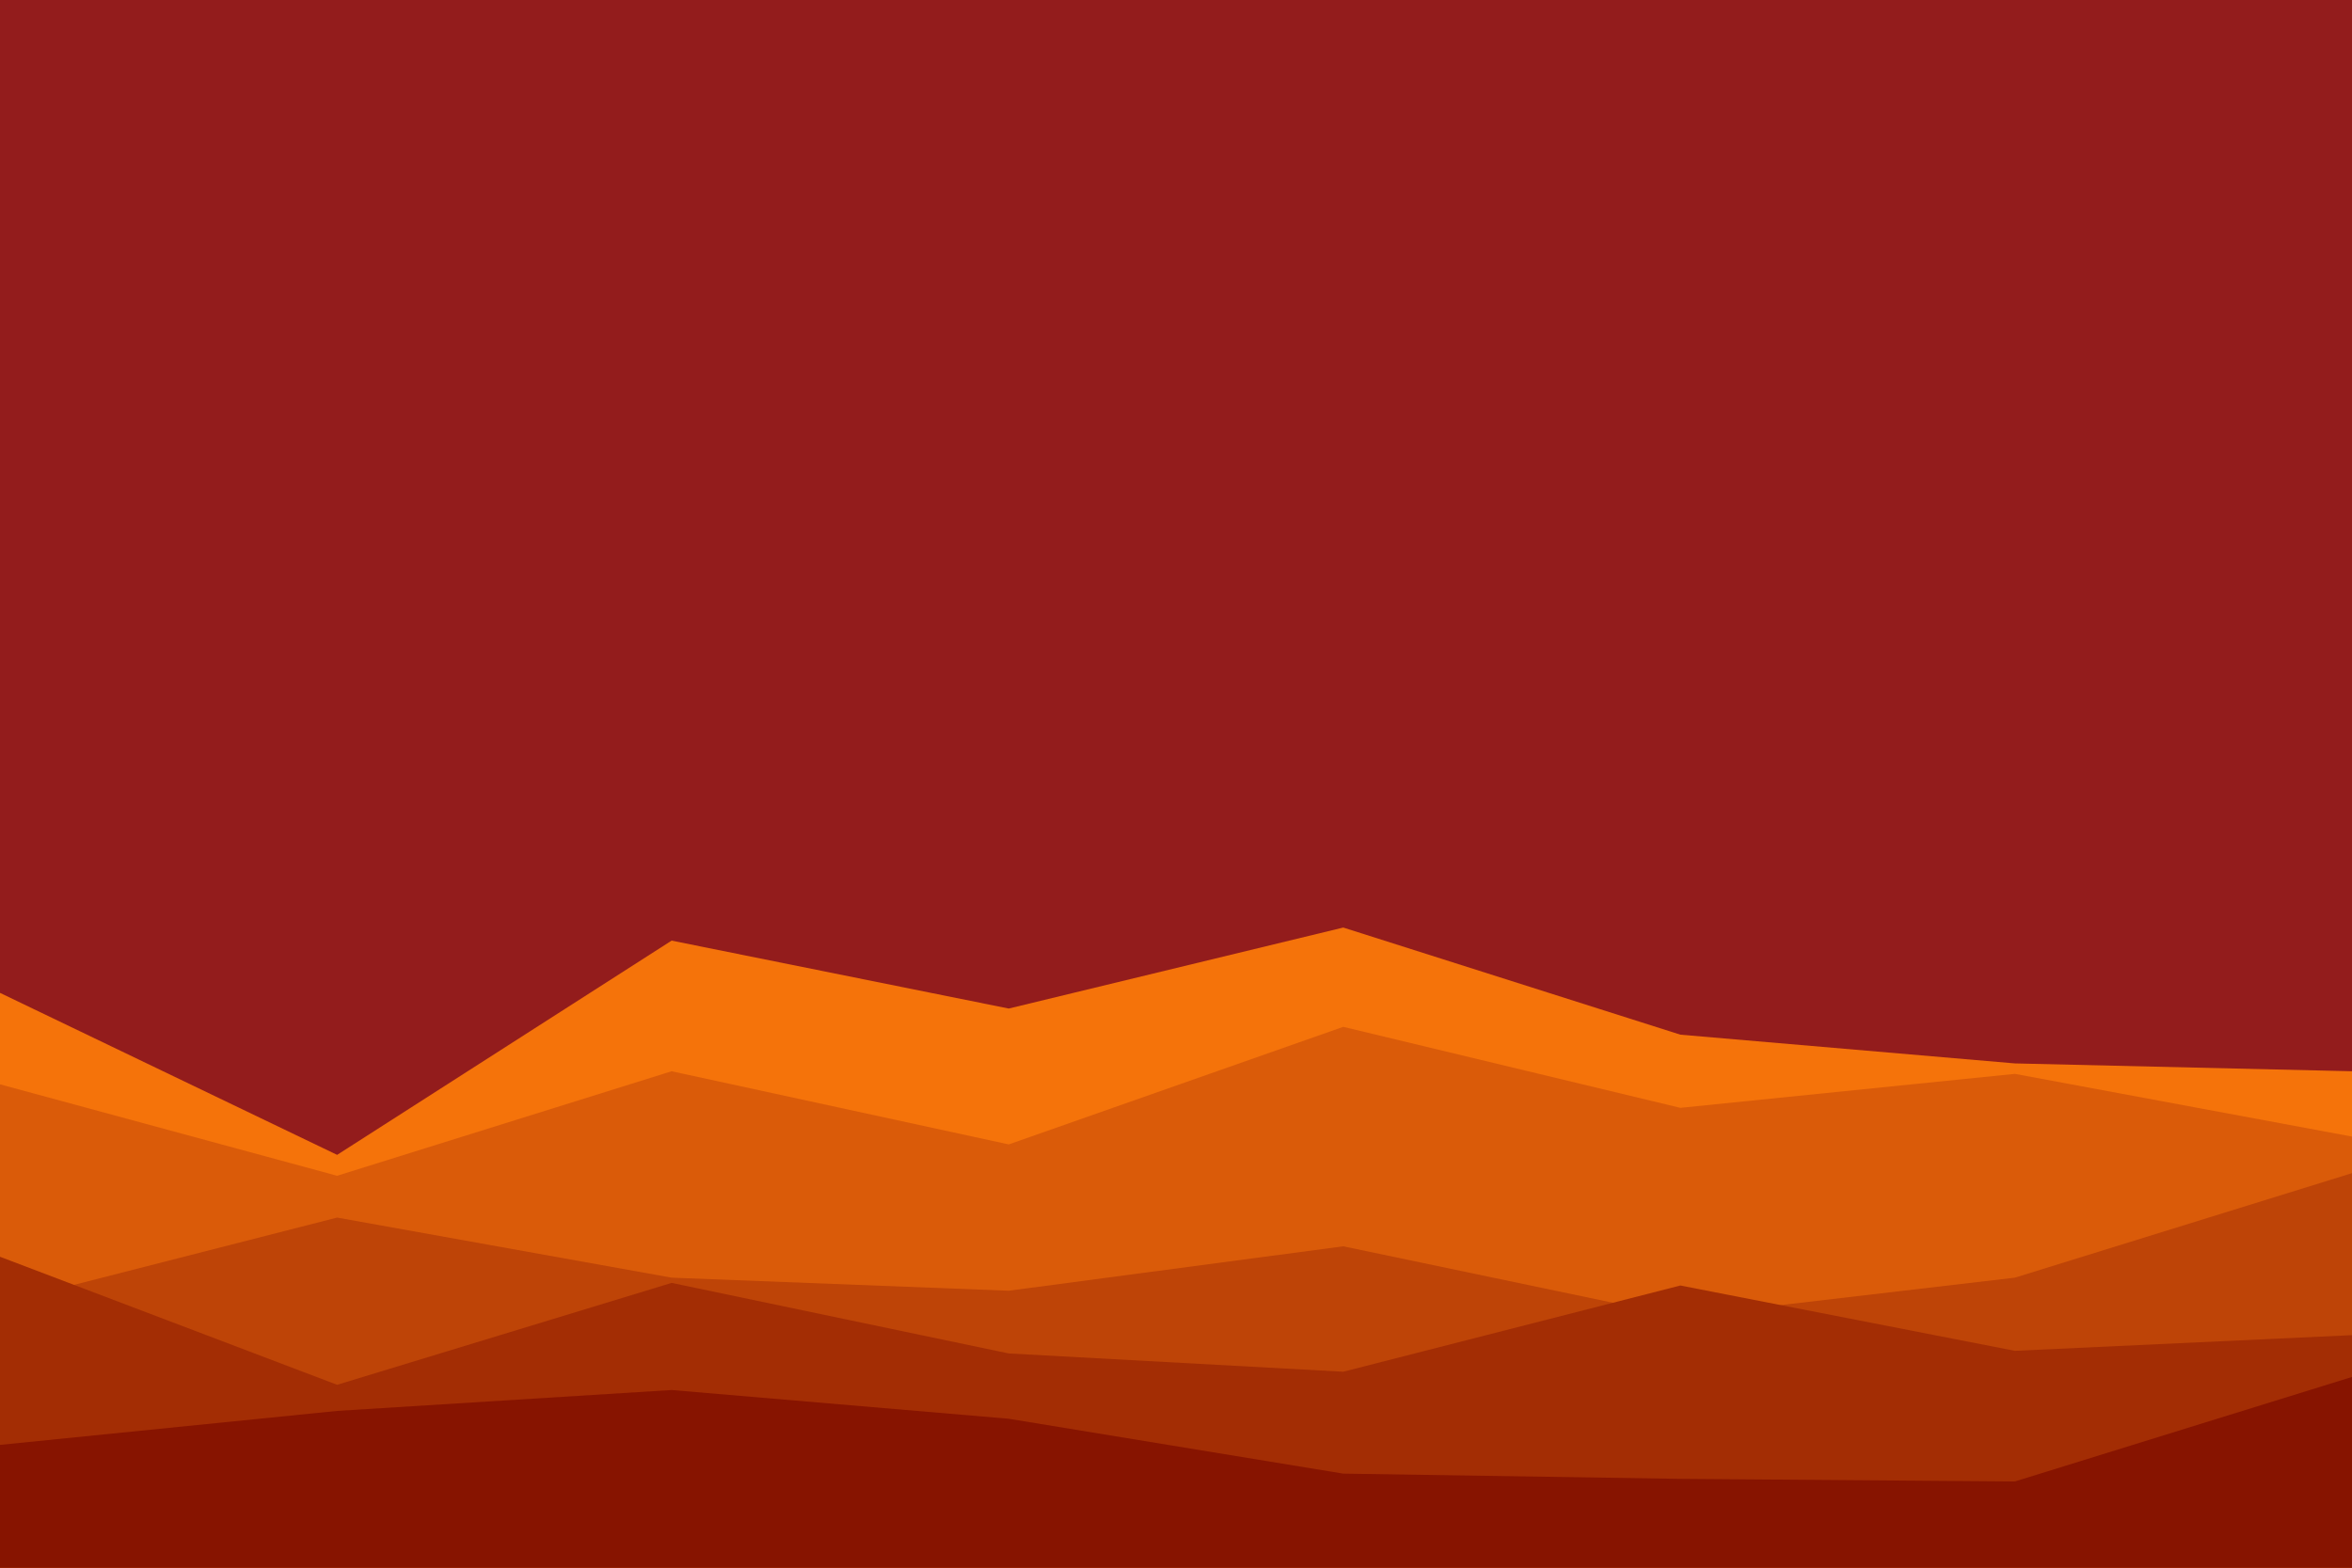 <svg id="visual" viewBox="0 0 900 600" width="900" height="600" xmlns="http://www.w3.org/2000/svg" xmlns:xlink="http://www.w3.org/1999/xlink" version="1.1"><rect x="0" y="0" width="900" height="600" fill="#931C1C"></rect><path d="M0 380L129 442L257 360L386 386L514 355L643 396L771 407L900 410L900 601L771 601L643 601L514 601L386 601L257 601L129 601L0 601Z" fill="#f5730a"></path><path d="M0 415L129 450L257 410L386 438L514 393L643 424L771 411L900 435L900 601L771 601L643 601L514 601L386 601L257 601L129 601L0 601Z" fill="#da5b09"></path><path d="M0 499L129 466L257 489L386 494L514 477L643 504L771 489L900 449L900 601L771 601L643 601L514 601L386 601L257 601L129 601L0 601Z" fill="#be4407"></path><path d="M0 481L129 530L257 491L386 518L514 525L643 492L771 517L900 511L900 601L771 601L643 601L514 601L386 601L257 601L129 601L0 601Z" fill="#a32d04"></path><path d="M0 553L129 540L257 532L386 543L514 564L643 566L771 567L900 527L900 601L771 601L643 601L514 601L386 601L257 601L129 601L0 601Z" fill="#871400"></path></svg>